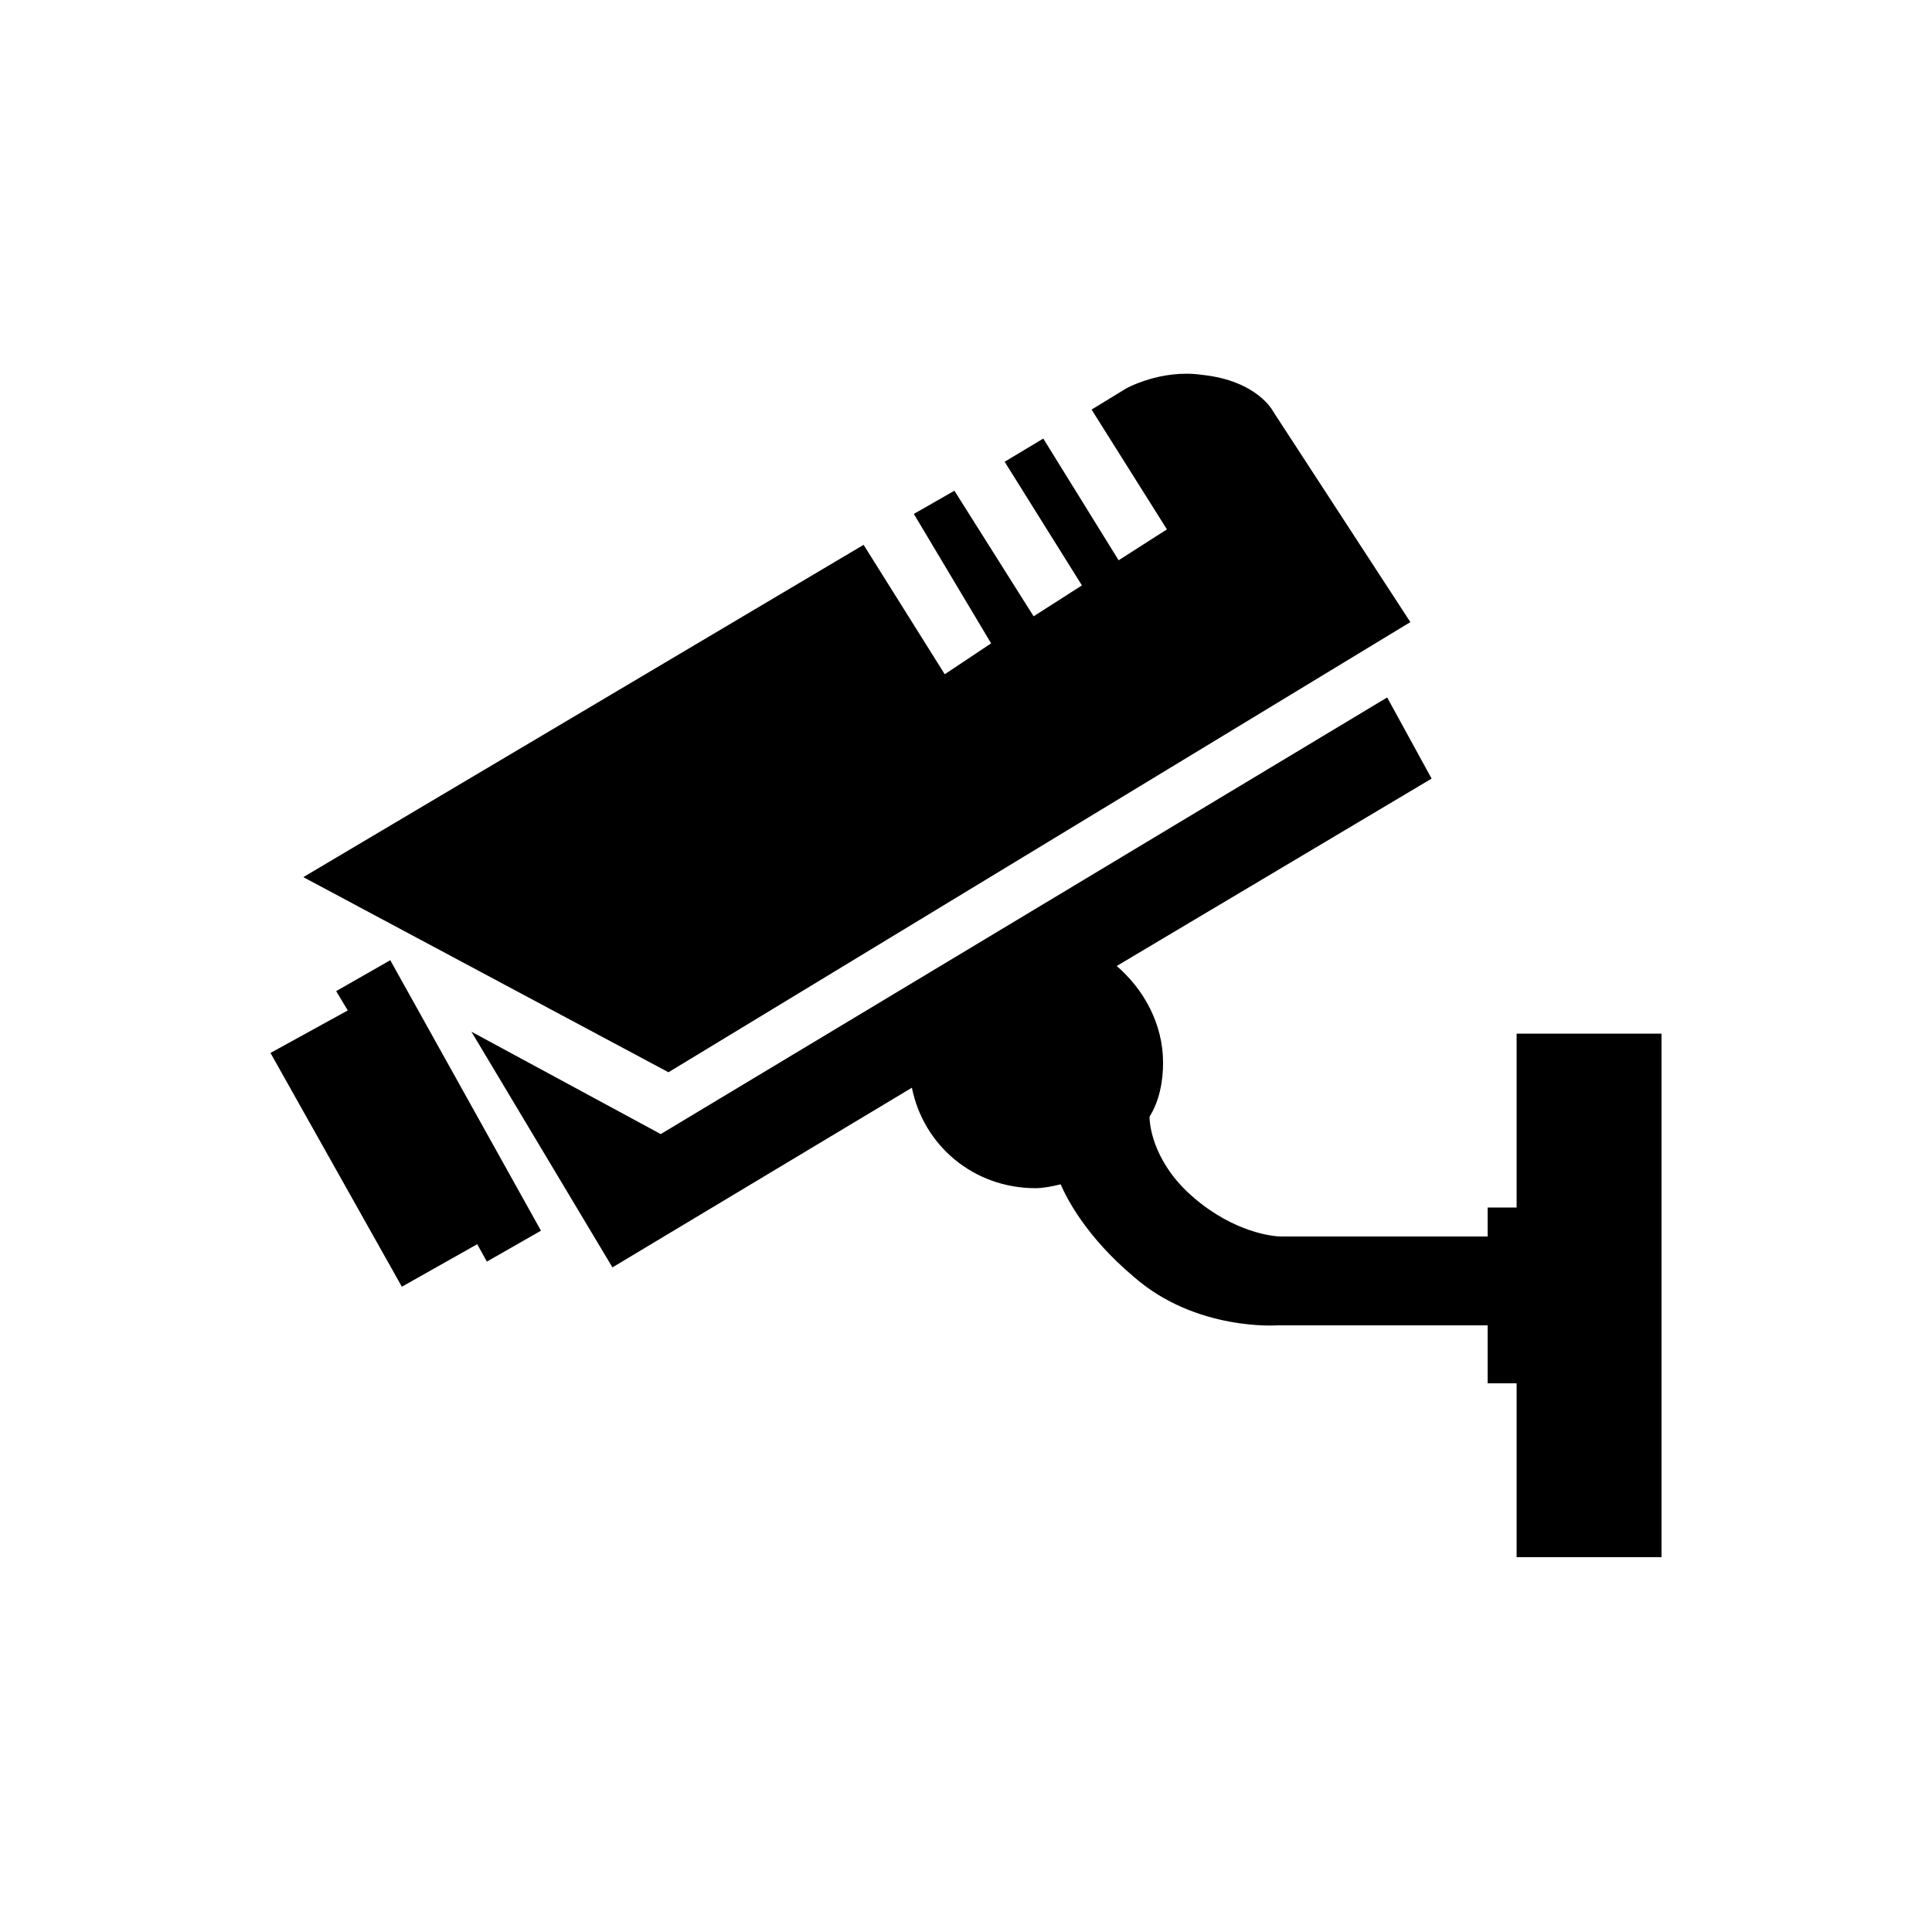 <svg xmlns="http://www.w3.org/2000/svg" xmlns:xlink="http://www.w3.org/1999/xlink" version="1.1" x="0px" y="0px" viewBox="0 0 100 100" style="enable-background:new 0 0 100 100;" xml:space="preserve">
	<g>
		<path d="M24.4,53.4l9.8,5.3l37.6-22.6l2.3,4.2L57.8,50c1.4,1.2,2.4,3,2.4,5c0,1-0.2,2-0.7,2.8c0,0.6,0.3,2.5,2.3,4.2   c2.1,1.8,4.1,2,4.5,2H77v-1.5h1.5v-9H86v27.1h-7.5v-9H77v-3H66.1c0,0-4.2,0.3-7.4-2.5c-2.5-2.1-3.5-4.1-3.8-4.8   c-0.4,0.1-0.9,0.2-1.3,0.2c-3.2,0-5.8-2.2-6.4-5.2l-15.5,9.3L24.4,53.4z">
		</path>
		<polygon points="14,54.5 18,52.3 17.4,51.3 20.2,49.7 28,63.7 25.2,65.3 24.7,64.4 20.8,66.6  ">
		</polygon>
		<path d="M15.7,45.4l29-17.2l4.2,6.7l2.4-1.6l-4-6.7l2.1-1.2l4.1,6.5l2.5-1.6l-4-6.4l2-1.2l3.9,6.3l2.5-1.6l-3.9-6.2l1.8-1.1   c0,0,1.8-1,3.9-0.7c2.9,0.3,3.7,1.9,3.7,1.9l7.1,10.9L34.6,55.5L15.7,45.4z">
		</path>
	</g>
</svg>